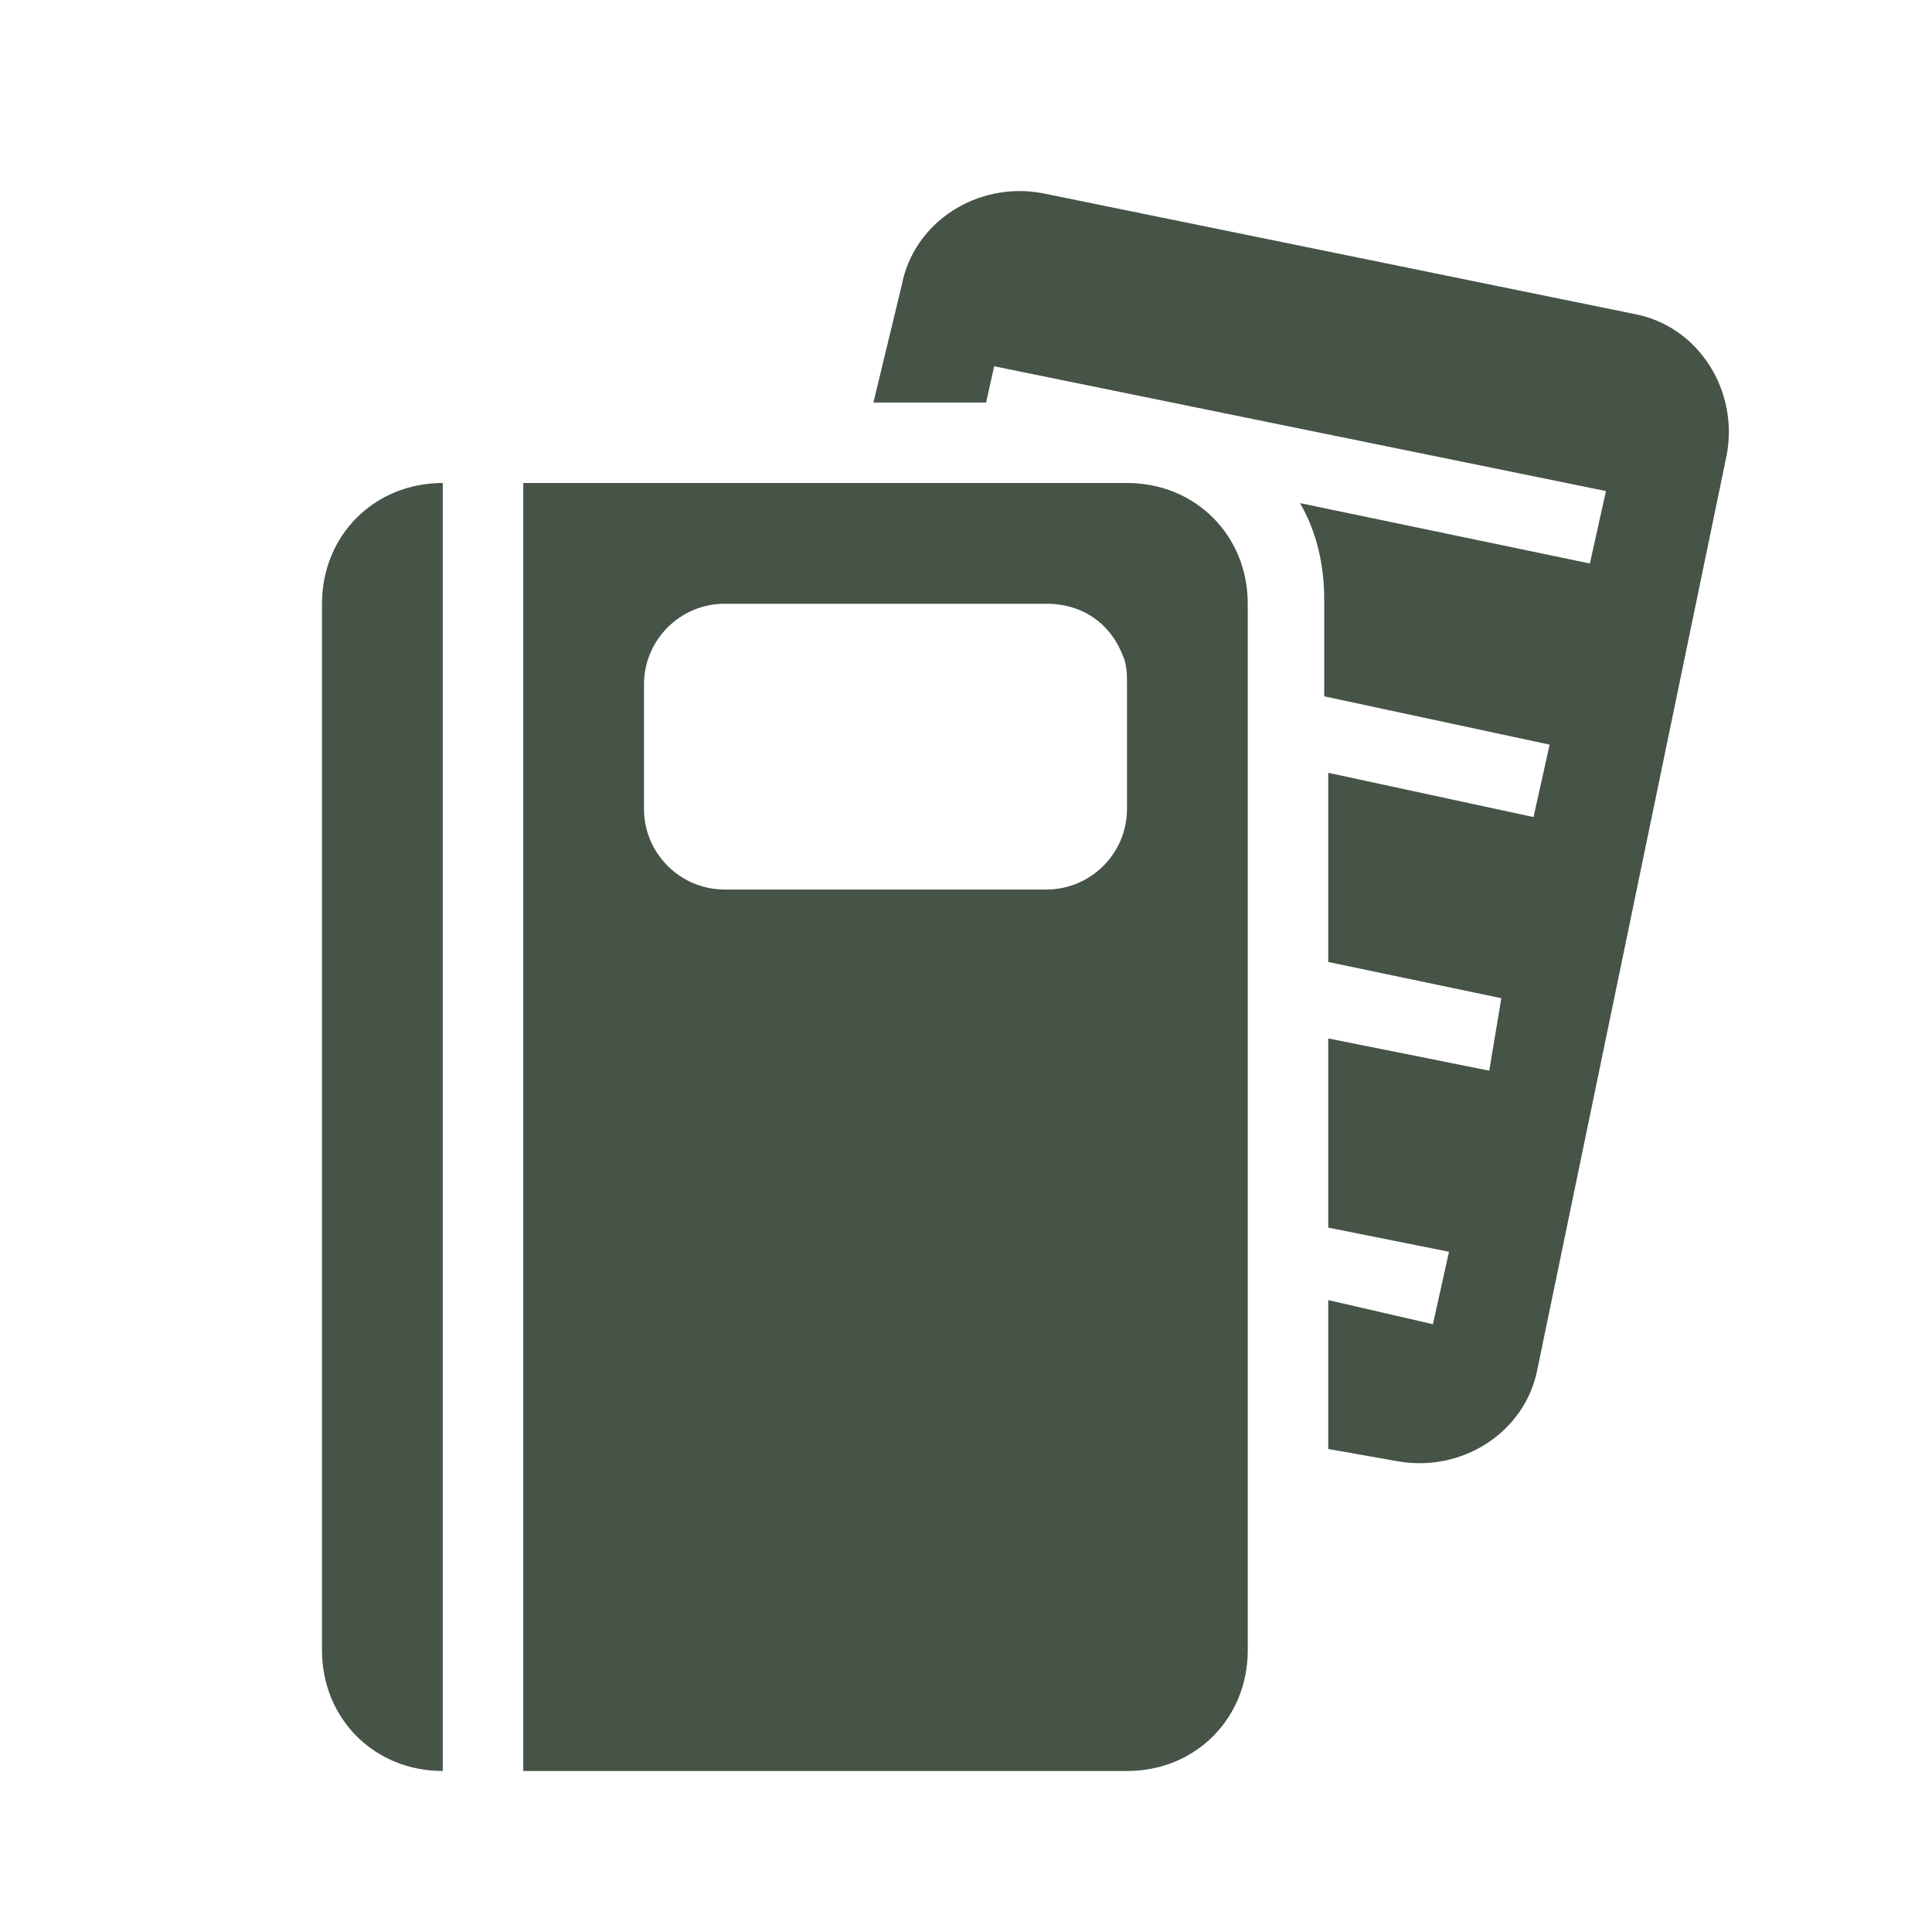 <svg version='1.1' id='Layer_1' xmlns='http://www.w3.org/2000/svg' x='0' y='0' viewBox='0 0 48 48' style='enable-background:new 0 0 48 48' xml:space='preserve'><style>.st1{fill:#465347}</style><g id='art'><path style='fill:none' d='M0 0h48v48H0z'/><path class='st1' d='m40.6 7.8-14.7-3c-1.6-.3-3.2.7-3.5 2.3l-.7 2.9h2.8l.2-.9 15.2 3.1-.4 1.8-7.2-1.5c.4.7.6 1.5.6 2.4v2.4l5.6 1.2-.4 1.8-5.1-1.1v4.7l4.3.9-.3 1.8-4-.8v4.7l3 .6-.4 1.8-2.6-.6V36l1.7.3c1.6.3 3.2-.7 3.5-2.3l4.7-22.7c.3-1.6-.7-3.2-2.3-3.5zM8 15v26c0 1.7 1.3 3 3 3V12c-1.7 0-3 1.3-3 3z'/><path class='st1' d='M28 12H13v32h15c1.7 0 3-1.3 3-3V15c0-1.7-1.3-3-3-3zm0 5v3.1c0 1.1-.9 2-2 2h-8c-1.1 0-2-.9-2-2V17c0-1.1.9-2 2-2h8c.9 0 1.6.5 1.9 1.3.1.2.1.5.1.7z'/></g></svg>